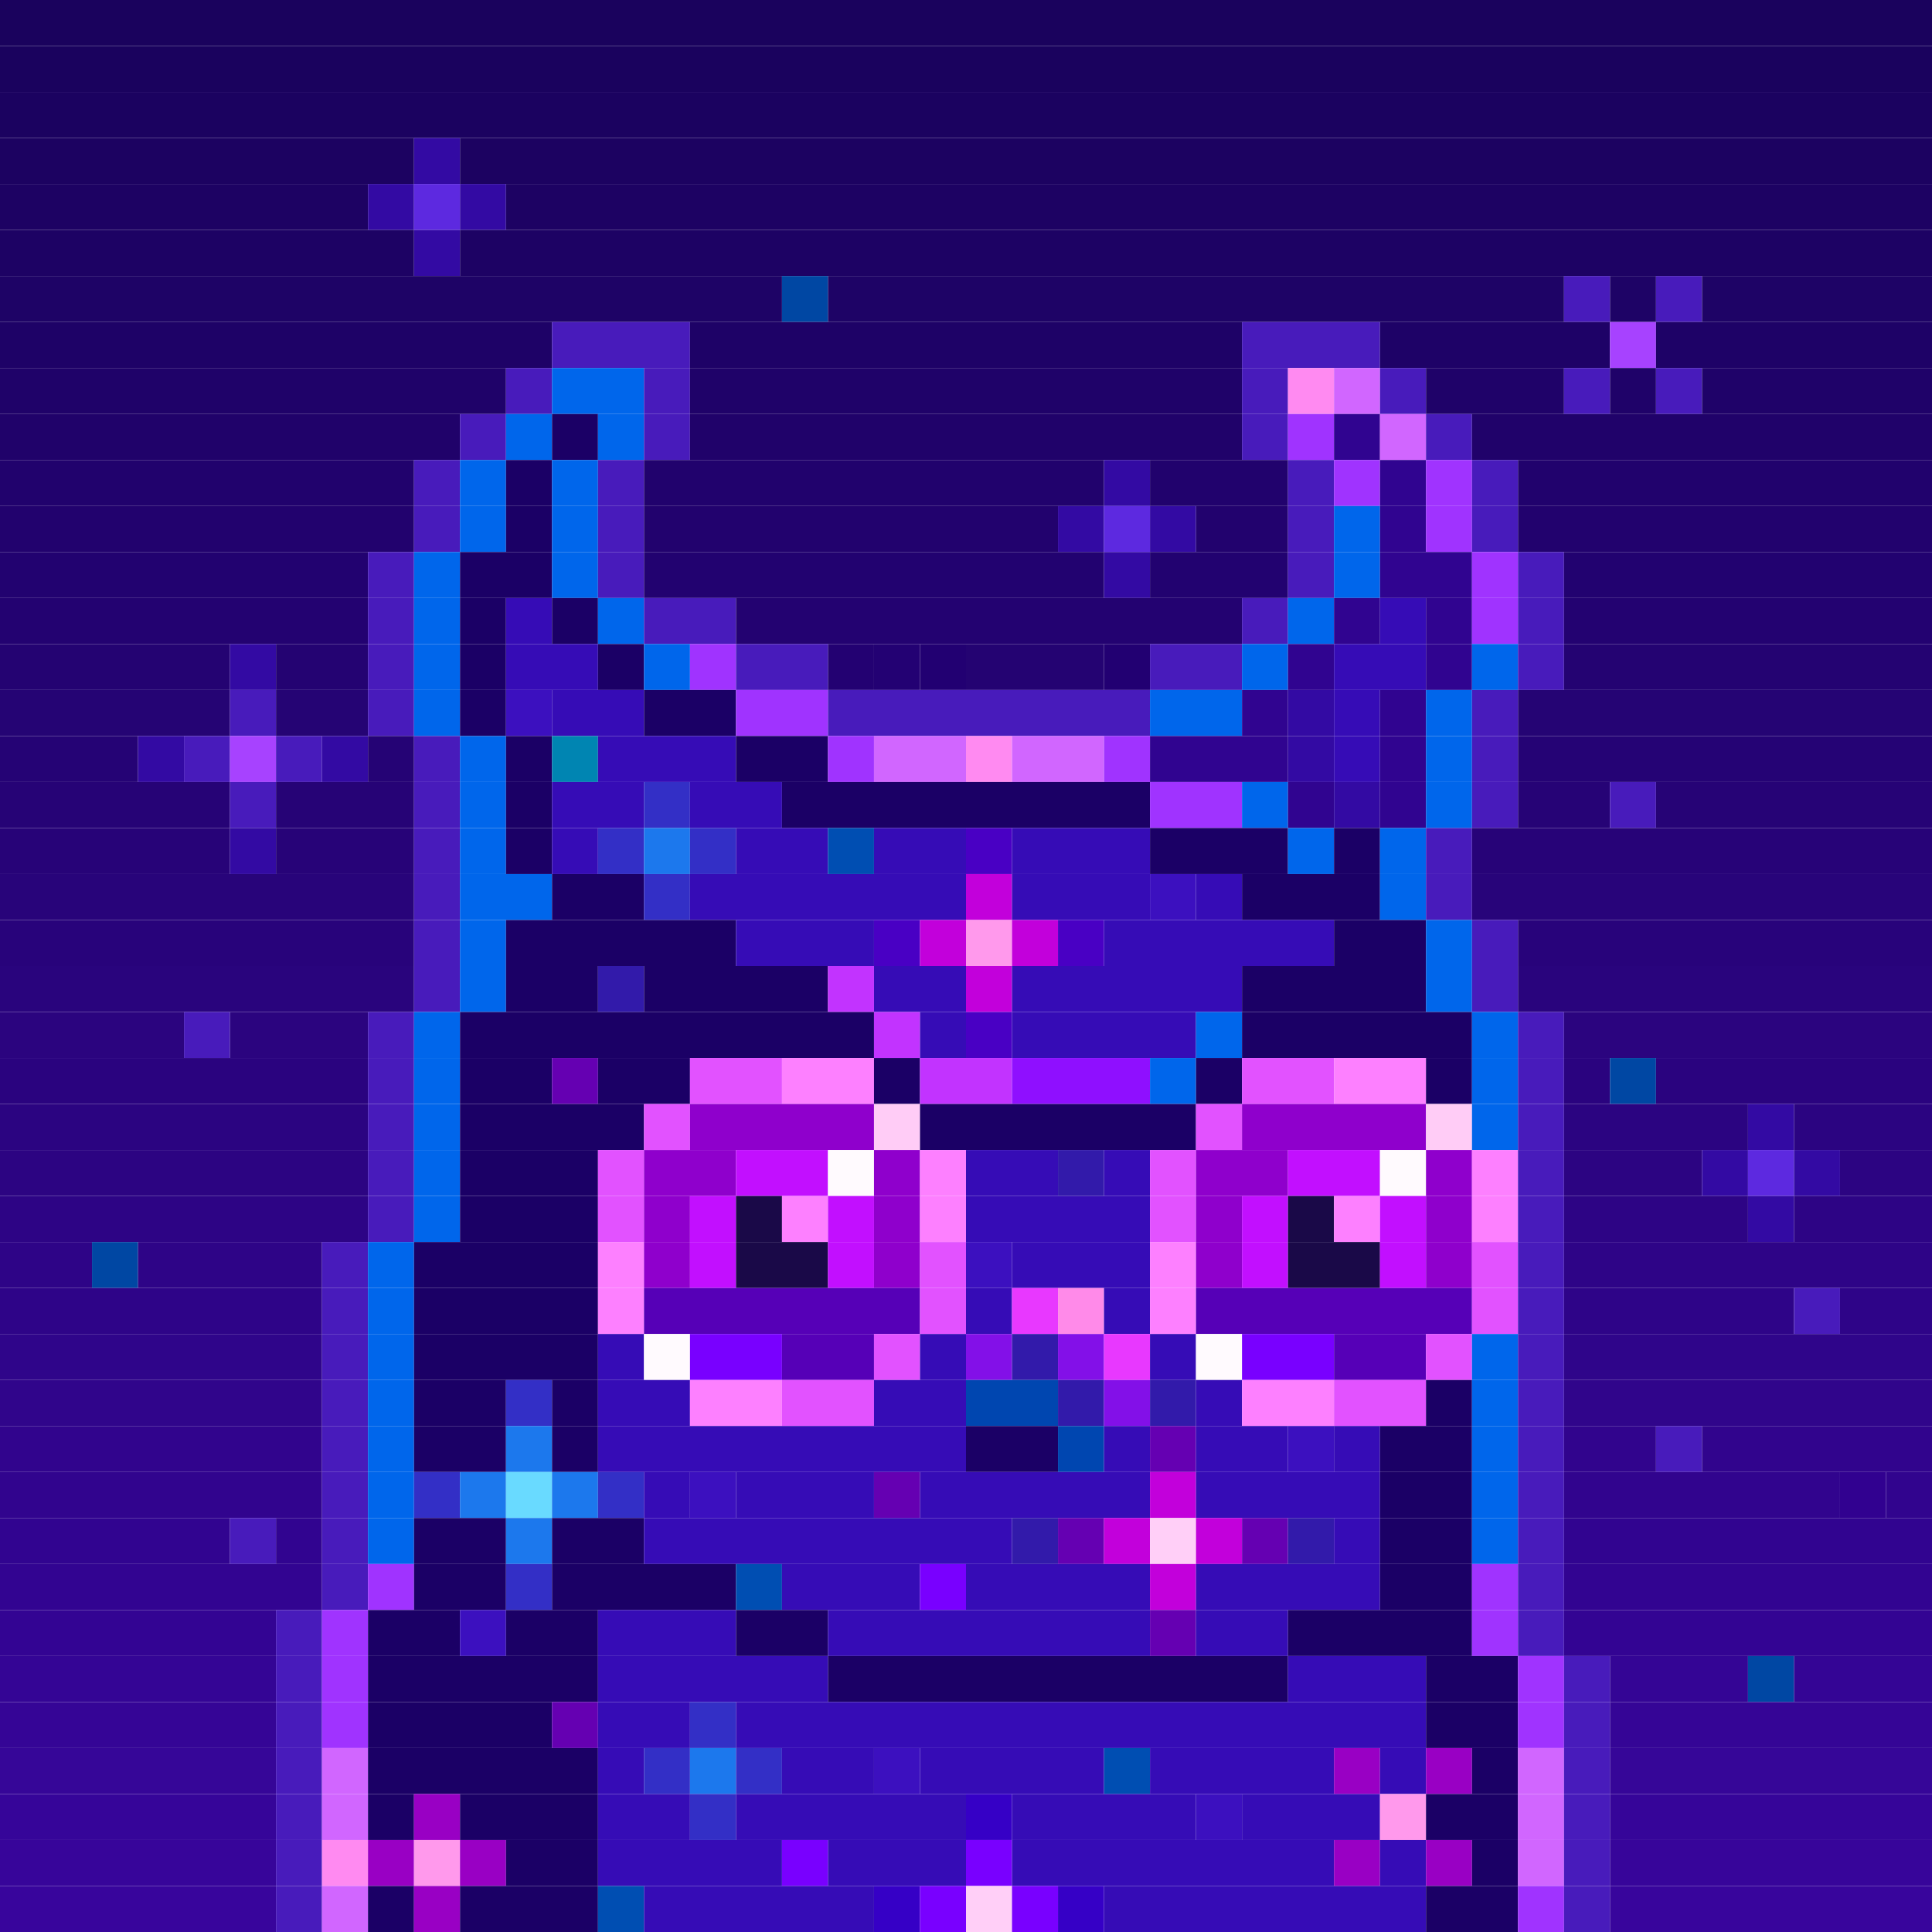 <svg id="bird-svg" xmlns="http://www.w3.org/2000/svg" preserveAspectRatio="xMinYMin meet" viewBox="0 0 42 42"> <rect class='c2' x='0' y='0' width='42'/><rect class='c3' x='0' y='1' width='42'/><rect class='c4' x='0' y='2' width='42'/><rect class='c5' x='0' y='3' width='9'/><rect class='c550' x='9' y='3' width='1'/><rect class='c5' x='10' y='3' width='32'/><rect class='c6' x='0' y='4' width='8'/><rect class='c550' x='8' y='4' width='1'/><rect class='c566' x='9' y='4' width='1'/><rect class='c550' x='10' y='4' width='1'/><rect class='c6' x='11' y='4' width='31'/><rect class='c7' x='0' y='5' width='9'/><rect class='c550' x='9' y='5' width='1'/><rect class='c7' x='10' y='5' width='32'/><rect class='c8' x='0' y='6' width='17'/><rect class='c551' x='17' y='6' width='1'/><rect class='c8' x='18' y='6' width='16'/><rect class='c552' x='34' y='6' width='1'/><rect class='c8' x='35' y='6' width='1'/><rect class='c552' x='36' y='6' width='1'/><rect class='c8' x='37' y='6' width='5'/><rect class='c9' x='0' y='7' width='12'/><rect class='c552' x='12' y='7' width='3'/><rect class='c9' x='15' y='7' width='12'/><rect class='c552' x='27' y='7' width='3'/><rect class='c9' x='30' y='7' width='5'/><rect class='c553' x='35' y='7' width='1'/><rect class='c9' x='36' y='7' width='6'/><rect class='c10' x='0' y='8' width='11'/><rect class='c552' x='11' y='8' width='1'/><rect class='c556' x='12' y='8' width='2'/><rect class='c552' x='14' y='8' width='1'/><rect class='c10' x='15' y='8' width='12'/><rect class='c552' x='27' y='8' width='1'/><rect class='c558' x='28' y='8' width='1'/><rect class='c555' x='29' y='8' width='1'/><rect class='c552' x='30' y='8' width='1'/><rect class='c10' x='31' y='8' width='3'/><rect class='c552' x='34' y='8' width='1'/><rect class='c10' x='35' y='8' width='1'/><rect class='c552' x='36' y='8' width='1'/><rect class='c10' x='37' y='8' width='5'/><rect class='c11' x='0' y='9' width='10'/><rect class='c552' x='10' y='9' width='1'/><rect class='c556' x='11' y='9' width='1'/><rect class='c560' x='12' y='9' width='1'/><rect class='c556' x='13' y='9' width='1'/><rect class='c552' x='14' y='9' width='1'/><rect class='c11' x='15' y='9' width='12'/><rect class='c552' x='27' y='9' width='1'/><rect class='c554' x='28' y='9' width='1'/><rect class='c557' x='29' y='9' width='1'/><rect class='c555' x='30' y='9' width='1'/><rect class='c552' x='31' y='9' width='1'/><rect class='c11' x='32' y='9' width='10'/><rect class='c12' x='0' y='10' width='9'/><rect class='c552' x='9' y='10' width='1'/><rect class='c556' x='10' y='10' width='1'/><rect class='c560' x='11' y='10' width='1'/><rect class='c556' x='12' y='10' width='1'/><rect class='c552' x='13' y='10' width='1'/><rect class='c12' x='14' y='10' width='10'/><rect class='c550' x='24' y='10' width='1'/><rect class='c12' x='25' y='10' width='3'/><rect class='c552' x='28' y='10' width='1'/><rect class='c554' x='29' y='10' width='1'/><rect class='c557' x='30' y='10' width='1'/><rect class='c554' x='31' y='10' width='1'/><rect class='c552' x='32' y='10' width='1'/><rect class='c12' x='33' y='10' width='9'/><rect class='c13' x='0' y='11' width='9'/><rect class='c552' x='9' y='11' width='1'/><rect class='c556' x='10' y='11' width='1'/><rect class='c560' x='11' y='11' width='1'/><rect class='c556' x='12' y='11' width='1'/><rect class='c552' x='13' y='11' width='1'/><rect class='c13' x='14' y='11' width='9'/><rect class='c550' x='23' y='11' width='1'/><rect class='c566' x='24' y='11' width='1'/><rect class='c550' x='25' y='11' width='1'/><rect class='c13' x='26' y='11' width='2'/><rect class='c552' x='28' y='11' width='1'/><rect class='c556' x='29' y='11' width='1'/><rect class='c557' x='30' y='11' width='1'/><rect class='c554' x='31' y='11' width='1'/><rect class='c552' x='32' y='11' width='1'/><rect class='c13' x='33' y='11' width='9'/><rect class='c14' x='0' y='12' width='8'/><rect class='c552' x='8' y='12' width='1'/><rect class='c556' x='9' y='12' width='1'/><rect class='c560' x='10' y='12' width='2'/><rect class='c556' x='12' y='12' width='1'/><rect class='c552' x='13' y='12' width='1'/><rect class='c14' x='14' y='12' width='10'/><rect class='c550' x='24' y='12' width='1'/><rect class='c14' x='25' y='12' width='3'/><rect class='c552' x='28' y='12' width='1'/><rect class='c556' x='29' y='12' width='1'/><rect class='c557' x='30' y='12' width='2'/><rect class='c554' x='32' y='12' width='1'/><rect class='c552' x='33' y='12' width='1'/><rect class='c14' x='34' y='12' width='8'/><rect class='c15' x='0' y='13' width='8'/><rect class='c552' x='8' y='13' width='1'/><rect class='c556' x='9' y='13' width='1'/><rect class='c560' x='10' y='13' width='1'/><rect class='c559' x='11' y='13' width='1'/><rect class='c560' x='12' y='13' width='1'/><rect class='c556' x='13' y='13' width='1'/><rect class='c552' x='14' y='13' width='2'/><rect class='c15' x='16' y='13' width='11'/><rect class='c552' x='27' y='13' width='1'/><rect class='c556' x='28' y='13' width='1'/><rect class='c557' x='29' y='13' width='1'/><rect class='c559' x='30' y='13' width='1'/><rect class='c557' x='31' y='13' width='1'/><rect class='c554' x='32' y='13' width='1'/><rect class='c552' x='33' y='13' width='1'/><rect class='c15' x='34' y='13' width='8'/><rect class='c16' x='0' y='14' width='5'/><rect class='c550' x='5' y='14' width='1'/><rect class='c16' x='6' y='14' width='2'/><rect class='c552' x='8' y='14' width='1'/><rect class='c556' x='9' y='14' width='1'/><rect class='c560' x='10' y='14' width='1'/><rect class='c559' x='11' y='14' width='2'/><rect class='c560' x='13' y='14' width='1'/><rect class='c556' x='14' y='14' width='1'/><rect class='c554' x='15' y='14' width='1'/><rect class='c552' x='16' y='14' width='2'/><rect class='c596' x='18' y='14' width='1'/><rect class='c597' x='19' y='14' width='1'/><rect class='c598' x='20' y='14' width='1'/><rect class='c16' x='21' y='14' width='3'/><rect class='c598' x='24' y='14' width='1'/><rect class='c552' x='25' y='14' width='2'/><rect class='c556' x='27' y='14' width='1'/><rect class='c557' x='28' y='14' width='1'/><rect class='c559' x='29' y='14' width='2'/><rect class='c557' x='31' y='14' width='1'/><rect class='c556' x='32' y='14' width='1'/><rect class='c552' x='33' y='14' width='1'/><rect class='c16' x='34' y='14' width='8'/><rect class='c17' x='0' y='15' width='5'/><rect class='c552' x='5' y='15' width='1'/><rect class='c17' x='6' y='15' width='2'/><rect class='c552' x='8' y='15' width='1'/><rect class='c556' x='9' y='15' width='1'/><rect class='c560' x='10' y='15' width='1'/><rect class='c599' x='11' y='15' width='1'/><rect class='c559' x='12' y='15' width='2'/><rect class='c560' x='14' y='15' width='2'/><rect class='c554' x='16' y='15' width='2'/><rect class='c552' x='18' y='15' width='7'/><rect class='c556' x='25' y='15' width='2'/><rect class='c557' x='27' y='15' width='1'/><rect class='c550' x='28' y='15' width='1'/><rect class='c559' x='29' y='15' width='1'/><rect class='c557' x='30' y='15' width='1'/><rect class='c556' x='31' y='15' width='1'/><rect class='c552' x='32' y='15' width='1'/><rect class='c17' x='33' y='15' width='9'/><rect class='c18' x='0' y='16' width='3'/><rect class='c550' x='3' y='16' width='1'/><rect class='c552' x='4' y='16' width='1'/><rect class='c553' x='5' y='16' width='1'/><rect class='c552' x='6' y='16' width='1'/><rect class='c550' x='7' y='16' width='1'/><rect class='c18' x='8' y='16' width='1'/><rect class='c552' x='9' y='16' width='1'/><rect class='c556' x='10' y='16' width='1'/><rect class='c560' x='11' y='16' width='1'/><rect class='c600' x='12' y='16' width='1'/><rect class='c559' x='13' y='16' width='3'/><rect class='c560' x='16' y='16' width='2'/><rect class='c554' x='18' y='16' width='1'/><rect class='c555' x='19' y='16' width='2'/><rect class='c558' x='21' y='16' width='1'/><rect class='c555' x='22' y='16' width='2'/><rect class='c554' x='24' y='16' width='1'/><rect class='c557' x='25' y='16' width='3'/><rect class='c550' x='28' y='16' width='1'/><rect class='c559' x='29' y='16' width='1'/><rect class='c557' x='30' y='16' width='1'/><rect class='c556' x='31' y='16' width='1'/><rect class='c552' x='32' y='16' width='1'/><rect class='c18' x='33' y='16' width='9'/><rect class='c19' x='0' y='17' width='5'/><rect class='c552' x='5' y='17' width='1'/><rect class='c19' x='6' y='17' width='3'/><rect class='c552' x='9' y='17' width='1'/><rect class='c556' x='10' y='17' width='1'/><rect class='c560' x='11' y='17' width='1'/><rect class='c559' x='12' y='17' width='2'/><rect class='c574' x='14' y='17' width='1'/><rect class='c559' x='15' y='17' width='2'/><rect class='c560' x='17' y='17' width='8'/><rect class='c554' x='25' y='17' width='2'/><rect class='c556' x='27' y='17' width='1'/><rect class='c557' x='28' y='17' width='1'/><rect class='c550' x='29' y='17' width='1'/><rect class='c557' x='30' y='17' width='1'/><rect class='c556' x='31' y='17' width='1'/><rect class='c552' x='32' y='17' width='1'/><rect class='c19' x='33' y='17' width='2'/><rect class='c552' x='35' y='17' width='1'/><rect class='c19' x='36' y='17' width='6'/><rect class='c20' x='0' y='18' width='5'/><rect class='c550' x='5' y='18' width='1'/><rect class='c20' x='6' y='18' width='3'/><rect class='c552' x='9' y='18' width='1'/><rect class='c556' x='10' y='18' width='1'/><rect class='c560' x='11' y='18' width='1'/><rect class='c559' x='12' y='18' width='1'/><rect class='c574' x='13' y='18' width='1'/><rect class='c564' x='14' y='18' width='1'/><rect class='c574' x='15' y='18' width='1'/><rect class='c559' x='16' y='18' width='2'/><rect class='c595' x='18' y='18' width='1'/><rect class='c559' x='19' y='18' width='2'/><rect class='c601' x='21' y='18' width='1'/><rect class='c559' x='22' y='18' width='3'/><rect class='c560' x='25' y='18' width='3'/><rect class='c556' x='28' y='18' width='1'/><rect class='c560' x='29' y='18' width='1'/><rect class='c556' x='30' y='18' width='1'/><rect class='c552' x='31' y='18' width='1'/><rect class='c20' x='32' y='18' width='10'/><rect class='c21' x='0' y='19' width='9'/><rect class='c552' x='9' y='19' width='1'/><rect class='c556' x='10' y='19' width='2'/><rect class='c560' x='12' y='19' width='2'/><rect class='c574' x='14' y='19' width='1'/><rect class='c559' x='15' y='19' width='6'/><rect class='c561' x='21' y='19' width='1'/><rect class='c559' x='22' y='19' width='3'/><rect class='c599' x='25' y='19' width='1'/><rect class='c559' x='26' y='19' width='1'/><rect class='c560' x='27' y='19' width='3'/><rect class='c556' x='30' y='19' width='1'/><rect class='c552' x='31' y='19' width='1'/><rect class='c21' x='32' y='19' width='10'/><rect class='c22' x='0' y='20' width='9'/><rect class='c552' x='9' y='20' width='1'/><rect class='c556' x='10' y='20' width='1'/><rect class='c560' x='11' y='20' width='5'/><rect class='c559' x='16' y='20' width='3'/><rect class='c601' x='19' y='20' width='1'/><rect class='c561' x='20' y='20' width='1'/><rect class='c602' x='21' y='20' width='1'/><rect class='c561' x='22' y='20' width='1'/><rect class='c601' x='23' y='20' width='1'/><rect class='c559' x='24' y='20' width='5'/><rect class='c560' x='29' y='20' width='2'/><rect class='c556' x='31' y='20' width='1'/><rect class='c552' x='32' y='20' width='1'/><rect class='c22' x='33' y='20' width='9'/><rect class='c23' x='0' y='21' width='9'/><rect class='c552' x='9' y='21' width='1'/><rect class='c556' x='10' y='21' width='1'/><rect class='c560' x='11' y='21' width='2'/><rect class='c580' x='13' y='21' width='1'/><rect class='c560' x='14' y='21' width='4'/><rect class='c594' x='18' y='21' width='1'/><rect class='c559' x='19' y='21' width='2'/><rect class='c561' x='21' y='21' width='1'/><rect class='c559' x='22' y='21' width='5'/><rect class='c560' x='27' y='21' width='4'/><rect class='c556' x='31' y='21' width='1'/><rect class='c552' x='32' y='21' width='1'/><rect class='c23' x='33' y='21' width='9'/><rect class='c24' x='0' y='22' width='4'/><rect class='c552' x='4' y='22' width='1'/><rect class='c24' x='5' y='22' width='3'/><rect class='c552' x='8' y='22' width='1'/><rect class='c556' x='9' y='22' width='1'/><rect class='c560' x='10' y='22' width='9'/><rect class='c594' x='19' y='22' width='1'/><rect class='c559' x='20' y='22' width='1'/><rect class='c601' x='21' y='22' width='1'/><rect class='c559' x='22' y='22' width='4'/><rect class='c556' x='26' y='22' width='1'/><rect class='c560' x='27' y='22' width='5'/><rect class='c556' x='32' y='22' width='1'/><rect class='c552' x='33' y='22' width='1'/><rect class='c24' x='34' y='22' width='8'/><rect class='c25' x='0' y='23' width='8'/><rect class='c552' x='8' y='23' width='1'/><rect class='c556' x='9' y='23' width='1'/><rect class='c560' x='10' y='23' width='2'/><rect class='c589' x='12' y='23' width='1'/><rect class='c560' x='13' y='23' width='2'/><rect class='c567' x='15' y='23' width='2'/><rect class='c568' x='17' y='23' width='2'/><rect class='c560' x='19' y='23' width='1'/><rect class='c594' x='20' y='23' width='2'/><rect class='c590' x='22' y='23' width='3'/><rect class='c556' x='25' y='23' width='1'/><rect class='c560' x='26' y='23' width='1'/><rect class='c567' x='27' y='23' width='2'/><rect class='c568' x='29' y='23' width='2'/><rect class='c560' x='31' y='23' width='1'/><rect class='c556' x='32' y='23' width='1'/><rect class='c552' x='33' y='23' width='1'/><rect class='c25' x='34' y='23' width='1'/><rect class='c551' x='35' y='23' width='1'/><rect class='c25' x='36' y='23' width='6'/><rect class='c26' x='0' y='24' width='8'/><rect class='c552' x='8' y='24' width='1'/><rect class='c556' x='9' y='24' width='1'/><rect class='c560' x='10' y='24' width='4'/><rect class='c567' x='14' y='24' width='1'/><rect class='c569' x='15' y='24' width='4'/><rect class='c570' x='19' y='24' width='1'/><rect class='c560' x='20' y='24' width='6'/><rect class='c567' x='26' y='24' width='1'/><rect class='c569' x='27' y='24' width='4'/><rect class='c570' x='31' y='24' width='1'/><rect class='c556' x='32' y='24' width='1'/><rect class='c552' x='33' y='24' width='1'/><rect class='c26' x='34' y='24' width='4'/><rect class='c550' x='38' y='24' width='1'/><rect class='c26' x='39' y='24' width='3'/><rect class='c27' x='0' y='25' width='8'/><rect class='c552' x='8' y='25' width='1'/><rect class='c556' x='9' y='25' width='1'/><rect class='c560' x='10' y='25' width='3'/><rect class='c567' x='13' y='25' width='1'/><rect class='c569' x='14' y='25' width='2'/><rect class='c571' x='16' y='25' width='2'/><rect class='c572' x='18' y='25' width='1'/><rect class='c569' x='19' y='25' width='1'/><rect class='c568' x='20' y='25' width='1'/><rect class='c559' x='21' y='25' width='2'/><rect class='c580' x='23' y='25' width='1'/><rect class='c559' x='24' y='25' width='1'/><rect class='c567' x='25' y='25' width='1'/><rect class='c569' x='26' y='25' width='2'/><rect class='c571' x='28' y='25' width='2'/><rect class='c572' x='30' y='25' width='1'/><rect class='c569' x='31' y='25' width='1'/><rect class='c568' x='32' y='25' width='1'/><rect class='c552' x='33' y='25' width='1'/><rect class='c27' x='34' y='25' width='3'/><rect class='c550' x='37' y='25' width='1'/><rect class='c566' x='38' y='25' width='1'/><rect class='c550' x='39' y='25' width='1'/><rect class='c27' x='40' y='25' width='2'/><rect class='c28' x='0' y='26' width='8'/><rect class='c552' x='8' y='26' width='1'/><rect class='c556' x='9' y='26' width='1'/><rect class='c560' x='10' y='26' width='3'/><rect class='c567' x='13' y='26' width='1'/><rect class='c569' x='14' y='26' width='1'/><rect class='c571' x='15' y='26' width='1'/><rect class='c573' x='16' y='26' width='1'/><rect class='c568' x='17' y='26' width='1'/><rect class='c571' x='18' y='26' width='1'/><rect class='c569' x='19' y='26' width='1'/><rect class='c568' x='20' y='26' width='1'/><rect class='c559' x='21' y='26' width='4'/><rect class='c567' x='25' y='26' width='1'/><rect class='c569' x='26' y='26' width='1'/><rect class='c571' x='27' y='26' width='1'/><rect class='c573' x='28' y='26' width='1'/><rect class='c568' x='29' y='26' width='1'/><rect class='c571' x='30' y='26' width='1'/><rect class='c569' x='31' y='26' width='1'/><rect class='c568' x='32' y='26' width='1'/><rect class='c552' x='33' y='26' width='1'/><rect class='c28' x='34' y='26' width='4'/><rect class='c550' x='38' y='26' width='1'/><rect class='c28' x='39' y='26' width='3'/><rect class='c29' x='0' y='27' width='2'/><rect class='c551' x='2' y='27' width='1'/><rect class='c29' x='3' y='27' width='4'/><rect class='c552' x='7' y='27' width='1'/><rect class='c556' x='8' y='27' width='1'/><rect class='c560' x='9' y='27' width='4'/><rect class='c568' x='13' y='27' width='1'/><rect class='c569' x='14' y='27' width='1'/><rect class='c571' x='15' y='27' width='1'/><rect class='c573' x='16' y='27' width='2'/><rect class='c571' x='18' y='27' width='1'/><rect class='c569' x='19' y='27' width='1'/><rect class='c567' x='20' y='27' width='1'/><rect class='c599' x='21' y='27' width='1'/><rect class='c559' x='22' y='27' width='3'/><rect class='c568' x='25' y='27' width='1'/><rect class='c569' x='26' y='27' width='1'/><rect class='c571' x='27' y='27' width='1'/><rect class='c573' x='28' y='27' width='2'/><rect class='c571' x='30' y='27' width='1'/><rect class='c569' x='31' y='27' width='1'/><rect class='c567' x='32' y='27' width='1'/><rect class='c552' x='33' y='27' width='1'/><rect class='c29' x='34' y='27' width='8'/><rect class='c30' x='0' y='28' width='7'/><rect class='c552' x='7' y='28' width='1'/><rect class='c556' x='8' y='28' width='1'/><rect class='c560' x='9' y='28' width='4'/><rect class='c568' x='13' y='28' width='1'/><rect class='c575' x='14' y='28' width='6'/><rect class='c567' x='20' y='28' width='1'/><rect class='c559' x='21' y='28' width='1'/><rect class='c576' x='22' y='28' width='1'/><rect class='c577' x='23' y='28' width='1'/><rect class='c559' x='24' y='28' width='1'/><rect class='c568' x='25' y='28' width='1'/><rect class='c575' x='26' y='28' width='6'/><rect class='c567' x='32' y='28' width='1'/><rect class='c552' x='33' y='28' width='1'/><rect class='c30' x='34' y='28' width='5'/><rect class='c552' x='39' y='28' width='1'/><rect class='c30' x='40' y='28' width='2'/><rect class='c31' x='0' y='29' width='7'/><rect class='c552' x='7' y='29' width='1'/><rect class='c556' x='8' y='29' width='1'/><rect class='c560' x='9' y='29' width='4'/><rect class='c559' x='13' y='29' width='1'/><rect class='c572' x='14' y='29' width='1'/><rect class='c578' x='15' y='29' width='2'/><rect class='c575' x='17' y='29' width='2'/><rect class='c567' x='19' y='29' width='1'/><rect class='c559' x='20' y='29' width='1'/><rect class='c579' x='21' y='29' width='1'/><rect class='c580' x='22' y='29' width='1'/><rect class='c579' x='23' y='29' width='1'/><rect class='c576' x='24' y='29' width='1'/><rect class='c559' x='25' y='29' width='1'/><rect class='c572' x='26' y='29' width='1'/><rect class='c578' x='27' y='29' width='2'/><rect class='c575' x='29' y='29' width='2'/><rect class='c567' x='31' y='29' width='1'/><rect class='c556' x='32' y='29' width='1'/><rect class='c552' x='33' y='29' width='1'/><rect class='c31' x='34' y='29' width='8'/><rect class='c32' x='0' y='30' width='7'/><rect class='c552' x='7' y='30' width='1'/><rect class='c556' x='8' y='30' width='1'/><rect class='c560' x='9' y='30' width='2'/><rect class='c574' x='11' y='30' width='1'/><rect class='c560' x='12' y='30' width='1'/><rect class='c559' x='13' y='30' width='2'/><rect class='c568' x='15' y='30' width='2'/><rect class='c567' x='17' y='30' width='2'/><rect class='c559' x='19' y='30' width='2'/><rect class='c581' x='21' y='30' width='2'/><rect class='c580' x='23' y='30' width='1'/><rect class='c579' x='24' y='30' width='1'/><rect class='c580' x='25' y='30' width='1'/><rect class='c559' x='26' y='30' width='1'/><rect class='c568' x='27' y='30' width='2'/><rect class='c567' x='29' y='30' width='2'/><rect class='c560' x='31' y='30' width='1'/><rect class='c556' x='32' y='30' width='1'/><rect class='c552' x='33' y='30' width='1'/><rect class='c32' x='34' y='30' width='8'/><rect class='c33' x='0' y='31' width='7'/><rect class='c552' x='7' y='31' width='1'/><rect class='c556' x='8' y='31' width='1'/><rect class='c560' x='9' y='31' width='2'/><rect class='c564' x='11' y='31' width='1'/><rect class='c560' x='12' y='31' width='1'/><rect class='c559' x='13' y='31' width='8'/><rect class='c560' x='21' y='31' width='2'/><rect class='c581' x='23' y='31' width='1'/><rect class='c559' x='24' y='31' width='1'/><rect class='c589' x='25' y='31' width='1'/><rect class='c559' x='26' y='31' width='2'/><rect class='c599' x='28' y='31' width='1'/><rect class='c559' x='29' y='31' width='1'/><rect class='c560' x='30' y='31' width='2'/><rect class='c556' x='32' y='31' width='1'/><rect class='c552' x='33' y='31' width='1'/><rect class='c33' x='34' y='31' width='2'/><rect class='c552' x='36' y='31' width='1'/><rect class='c33' x='37' y='31' width='5'/><rect class='c34' x='0' y='32' width='7'/><rect class='c552' x='7' y='32' width='1'/><rect class='c556' x='8' y='32' width='1'/><rect class='c574' x='9' y='32' width='1'/><rect class='c564' x='10' y='32' width='1'/><rect class='c603' x='11' y='32' width='1'/><rect class='c564' x='12' y='32' width='1'/><rect class='c574' x='13' y='32' width='1'/><rect class='c559' x='14' y='32' width='1'/><rect class='c599' x='15' y='32' width='1'/><rect class='c559' x='16' y='32' width='3'/><rect class='c589' x='19' y='32' width='1'/><rect class='c559' x='20' y='32' width='5'/><rect class='c561' x='25' y='32' width='1'/><rect class='c559' x='26' y='32' width='4'/><rect class='c560' x='30' y='32' width='2'/><rect class='c556' x='32' y='32' width='1'/><rect class='c552' x='33' y='32' width='1'/><rect class='c34' x='34' y='32' width='6'/><rect class='c604' x='40' y='32' width='1'/><rect class='c34' x='41' y='32' width='1'/><rect class='c35' x='0' y='33' width='5'/><rect class='c552' x='5' y='33' width='1'/><rect class='c35' x='6' y='33' width='1'/><rect class='c552' x='7' y='33' width='1'/><rect class='c556' x='8' y='33' width='1'/><rect class='c560' x='9' y='33' width='2'/><rect class='c564' x='11' y='33' width='1'/><rect class='c560' x='12' y='33' width='2'/><rect class='c559' x='14' y='33' width='8'/><rect class='c580' x='22' y='33' width='1'/><rect class='c589' x='23' y='33' width='1'/><rect class='c561' x='24' y='33' width='1'/><rect class='c584' x='25' y='33' width='1'/><rect class='c561' x='26' y='33' width='1'/><rect class='c589' x='27' y='33' width='1'/><rect class='c580' x='28' y='33' width='1'/><rect class='c559' x='29' y='33' width='1'/><rect class='c560' x='30' y='33' width='2'/><rect class='c556' x='32' y='33' width='1'/><rect class='c552' x='33' y='33' width='1'/><rect class='c35' x='34' y='33' width='8'/><rect class='c36' x='0' y='34' width='7'/><rect class='c552' x='7' y='34' width='1'/><rect class='c554' x='8' y='34' width='1'/><rect class='c560' x='9' y='34' width='2'/><rect class='c574' x='11' y='34' width='1'/><rect class='c560' x='12' y='34' width='4'/><rect class='c595' x='16' y='34' width='1'/><rect class='c559' x='17' y='34' width='3'/><rect class='c578' x='20' y='34' width='1'/><rect class='c559' x='21' y='34' width='4'/><rect class='c561' x='25' y='34' width='1'/><rect class='c559' x='26' y='34' width='4'/><rect class='c560' x='30' y='34' width='2'/><rect class='c554' x='32' y='34' width='1'/><rect class='c552' x='33' y='34' width='1'/><rect class='c36' x='34' y='34' width='8'/><rect class='c37' x='0' y='35' width='6'/><rect class='c552' x='6' y='35' width='1'/><rect class='c554' x='7' y='35' width='1'/><rect class='c560' x='8' y='35' width='2'/><rect class='c599' x='10' y='35' width='1'/><rect class='c560' x='11' y='35' width='2'/><rect class='c559' x='13' y='35' width='3'/><rect class='c560' x='16' y='35' width='2'/><rect class='c559' x='18' y='35' width='7'/><rect class='c589' x='25' y='35' width='1'/><rect class='c559' x='26' y='35' width='2'/><rect class='c560' x='28' y='35' width='4'/><rect class='c554' x='32' y='35' width='1'/><rect class='c552' x='33' y='35' width='1'/><rect class='c37' x='34' y='35' width='8'/><rect class='c38' x='0' y='36' width='6'/><rect class='c552' x='6' y='36' width='1'/><rect class='c554' x='7' y='36' width='1'/><rect class='c560' x='8' y='36' width='5'/><rect class='c559' x='13' y='36' width='5'/><rect class='c560' x='18' y='36' width='10'/><rect class='c559' x='28' y='36' width='3'/><rect class='c560' x='31' y='36' width='2'/><rect class='c554' x='33' y='36' width='1'/><rect class='c552' x='34' y='36' width='1'/><rect class='c38' x='35' y='36' width='3'/><rect class='c551' x='38' y='36' width='1'/><rect class='c38' x='39' y='36' width='3'/><rect class='c39' x='0' y='37' width='6'/><rect class='c552' x='6' y='37' width='1'/><rect class='c554' x='7' y='37' width='1'/><rect class='c560' x='8' y='37' width='4'/><rect class='c589' x='12' y='37' width='1'/><rect class='c559' x='13' y='37' width='2'/><rect class='c574' x='15' y='37' width='1'/><rect class='c559' x='16' y='37' width='15'/><rect class='c560' x='31' y='37' width='2'/><rect class='c554' x='33' y='37' width='1'/><rect class='c552' x='34' y='37' width='1'/><rect class='c39' x='35' y='37' width='7'/><rect class='c40' x='0' y='38' width='6'/><rect class='c552' x='6' y='38' width='1'/><rect class='c555' x='7' y='38' width='1'/><rect class='c560' x='8' y='38' width='5'/><rect class='c559' x='13' y='38' width='1'/><rect class='c574' x='14' y='38' width='1'/><rect class='c564' x='15' y='38' width='1'/><rect class='c574' x='16' y='38' width='1'/><rect class='c559' x='17' y='38' width='2'/><rect class='c599' x='19' y='38' width='1'/><rect class='c559' x='20' y='38' width='4'/><rect class='c595' x='24' y='38' width='1'/><rect class='c559' x='25' y='38' width='4'/><rect class='c605' x='29' y='38' width='1'/><rect class='c559' x='30' y='38' width='1'/><rect class='c605' x='31' y='38' width='1'/><rect class='c560' x='32' y='38' width='1'/><rect class='c555' x='33' y='38' width='1'/><rect class='c552' x='34' y='38' width='1'/><rect class='c40' x='35' y='38' width='7'/><rect class='c41' x='0' y='39' width='6'/><rect class='c552' x='6' y='39' width='1'/><rect class='c555' x='7' y='39' width='1'/><rect class='c560' x='8' y='39' width='1'/><rect class='c605' x='9' y='39' width='1'/><rect class='c560' x='10' y='39' width='3'/><rect class='c559' x='13' y='39' width='2'/><rect class='c574' x='15' y='39' width='1'/><rect class='c559' x='16' y='39' width='5'/><rect class='c606' x='21' y='39' width='1'/><rect class='c559' x='22' y='39' width='4'/><rect class='c599' x='26' y='39' width='1'/><rect class='c559' x='27' y='39' width='3'/><rect class='c602' x='30' y='39' width='1'/><rect class='c560' x='31' y='39' width='2'/><rect class='c555' x='33' y='39' width='1'/><rect class='c552' x='34' y='39' width='1'/><rect class='c41' x='35' y='39' width='7'/><rect class='c42' x='0' y='40' width='6'/><rect class='c552' x='6' y='40' width='1'/><rect class='c558' x='7' y='40' width='1'/><rect class='c605' x='8' y='40' width='1'/><rect class='c602' x='9' y='40' width='1'/><rect class='c605' x='10' y='40' width='1'/><rect class='c560' x='11' y='40' width='2'/><rect class='c559' x='13' y='40' width='4'/><rect class='c578' x='17' y='40' width='1'/><rect class='c559' x='18' y='40' width='3'/><rect class='c578' x='21' y='40' width='1'/><rect class='c559' x='22' y='40' width='7'/><rect class='c605' x='29' y='40' width='1'/><rect class='c559' x='30' y='40' width='1'/><rect class='c605' x='31' y='40' width='1'/><rect class='c560' x='32' y='40' width='1'/><rect class='c555' x='33' y='40' width='1'/><rect class='c552' x='34' y='40' width='1'/><rect class='c42' x='35' y='40' width='7'/><rect class='c43' x='0' y='41' width='6'/><rect class='c552' x='6' y='41' width='1'/><rect class='c555' x='7' y='41' width='1'/><rect class='c560' x='8' y='41' width='1'/><rect class='c605' x='9' y='41' width='1'/><rect class='c560' x='10' y='41' width='3'/><rect class='c595' x='13' y='41' width='1'/><rect class='c559' x='14' y='41' width='5'/><rect class='c606' x='19' y='41' width='1'/><rect class='c578' x='20' y='41' width='1'/><rect class='c584' x='21' y='41' width='1'/><rect class='c578' x='22' y='41' width='1'/><rect class='c606' x='23' y='41' width='1'/><rect class='c559' x='24' y='41' width='7'/><rect class='c560' x='31' y='41' width='2'/><rect class='c554' x='33' y='41' width='1'/><rect class='c552' x='34' y='41' width='1'/><rect class='c43' x='35' y='41' width='7'/><style>rect{height:1px;} #bird-svg{shape-rendering: crispedges;} .c2{fill:rgb(26,2,93)}.c3{fill:rgb(26,2,94)}.c4{fill:rgb(27,2,96)}.c5{fill:rgb(28,2,97)}.c6{fill:rgb(29,2,99)}.c7{fill:rgb(29,2,100)}.c8{fill:rgb(30,3,102)}.c9{fill:rgb(30,2,103)}.c10{fill:rgb(31,2,105)}.c11{fill:rgb(32,2,106)}.c12{fill:rgb(33,2,109)}.c13{fill:rgb(34,2,110)}.c14{fill:rgb(34,2,112)}.c15{fill:rgb(35,2,113)}.c16{fill:rgb(36,3,114)}.c17{fill:rgb(37,4,116)}.c18{fill:rgb(37,3,117)}.c19{fill:rgb(38,3,118)}.c20{fill:rgb(39,3,120)}.c21{fill:rgb(40,4,122)}.c22{fill:rgb(40,3,123)}.c23{fill:rgb(41,4,125)}.c24{fill:rgb(43,4,127)}.c25{fill:rgb(42,3,127)}.c26{fill:rgb(43,4,129)}.c27{fill:rgb(44,4,130)}.c28{fill:rgb(45,4,133)}.c29{fill:rgb(46,4,135)}.c30{fill:rgb(46,4,136)}.c31{fill:rgb(47,5,138)}.c32{fill:rgb(48,5,139)}.c33{fill:rgb(49,4,141)}.c34{fill:rgb(49,4,142)}.c35{fill:rgb(49,4,144)}.c36{fill:rgb(50,4,145)}.c37{fill:rgb(51,4,147)}.c38{fill:rgb(52,5,149)}.c39{fill:rgb(53,5,150)}.c40{fill:rgb(54,6,152)}.c41{fill:rgb(54,5,153)}.c42{fill:rgb(55,5,154)}.c43{fill:rgb(56,5,156)}.c550{fill:rgb(51,10,163)}.c551{fill:rgb(0,71,163)}.c552{fill:rgb(72,27,187)}.c553{fill:rgb(167,66,255)}.c554{fill:rgb(160,51,255)}.c555{fill:rgb(209,102,255)}.c556{fill:rgb(0,102,235)}.c557{fill:rgb(48,4,144)}.c558{fill:rgb(255,138,241)}.c559{fill:rgb(54,12,182)}.c560{fill:rgb(27,0,102)}.c561{fill:rgb(194,0,219)}.c564{fill:rgb(28,120,237)}.c566{fill:rgb(93,41,224)}.c567{fill:rgb(226,82,255)}.c568{fill:rgb(253,128,255)}.c569{fill:rgb(143,0,204)}.c570{fill:rgb(255,204,246)}.c571{fill:rgb(194,15,255)}.c572{fill:rgb(255,250,254)}.c573{fill:rgb(26,9,72)}.c574{fill:rgb(51,47,198)}.c575{fill:rgb(86,0,183)}.c576{fill:rgb(232,56,255)}.c577{fill:rgb(255,138,233)}.c578{fill:rgb(121,0,255)}.c579{fill:rgb(131,16,232)}.c580{fill:rgb(50,26,170)}.c581{fill:rgb(0,70,176)}.c584{fill:rgb(255,207,247)}.c589{fill:rgb(101,0,178)}.c590{fill:rgb(143,15,255)}.c594{fill:rgb(194,51,255)}.c595{fill:rgb(0,78,178)}.c596{fill:rgb(35,1,114)}.c597{fill:rgb(35,1,115)}.c598{fill:rgb(34,0,114)}.c599{fill:rgb(60,16,191)}.c600{fill:rgb(0,133,178)}.c601{fill:rgb(73,0,196)}.c602{fill:rgb(255,153,236)}.c603{fill:rgb(105,218,255)}.c604{fill:rgb(49,1,144)}.c605{fill:rgb(153,0,196)}.c606{fill:rgb(54,0,198)}</style></svg>
